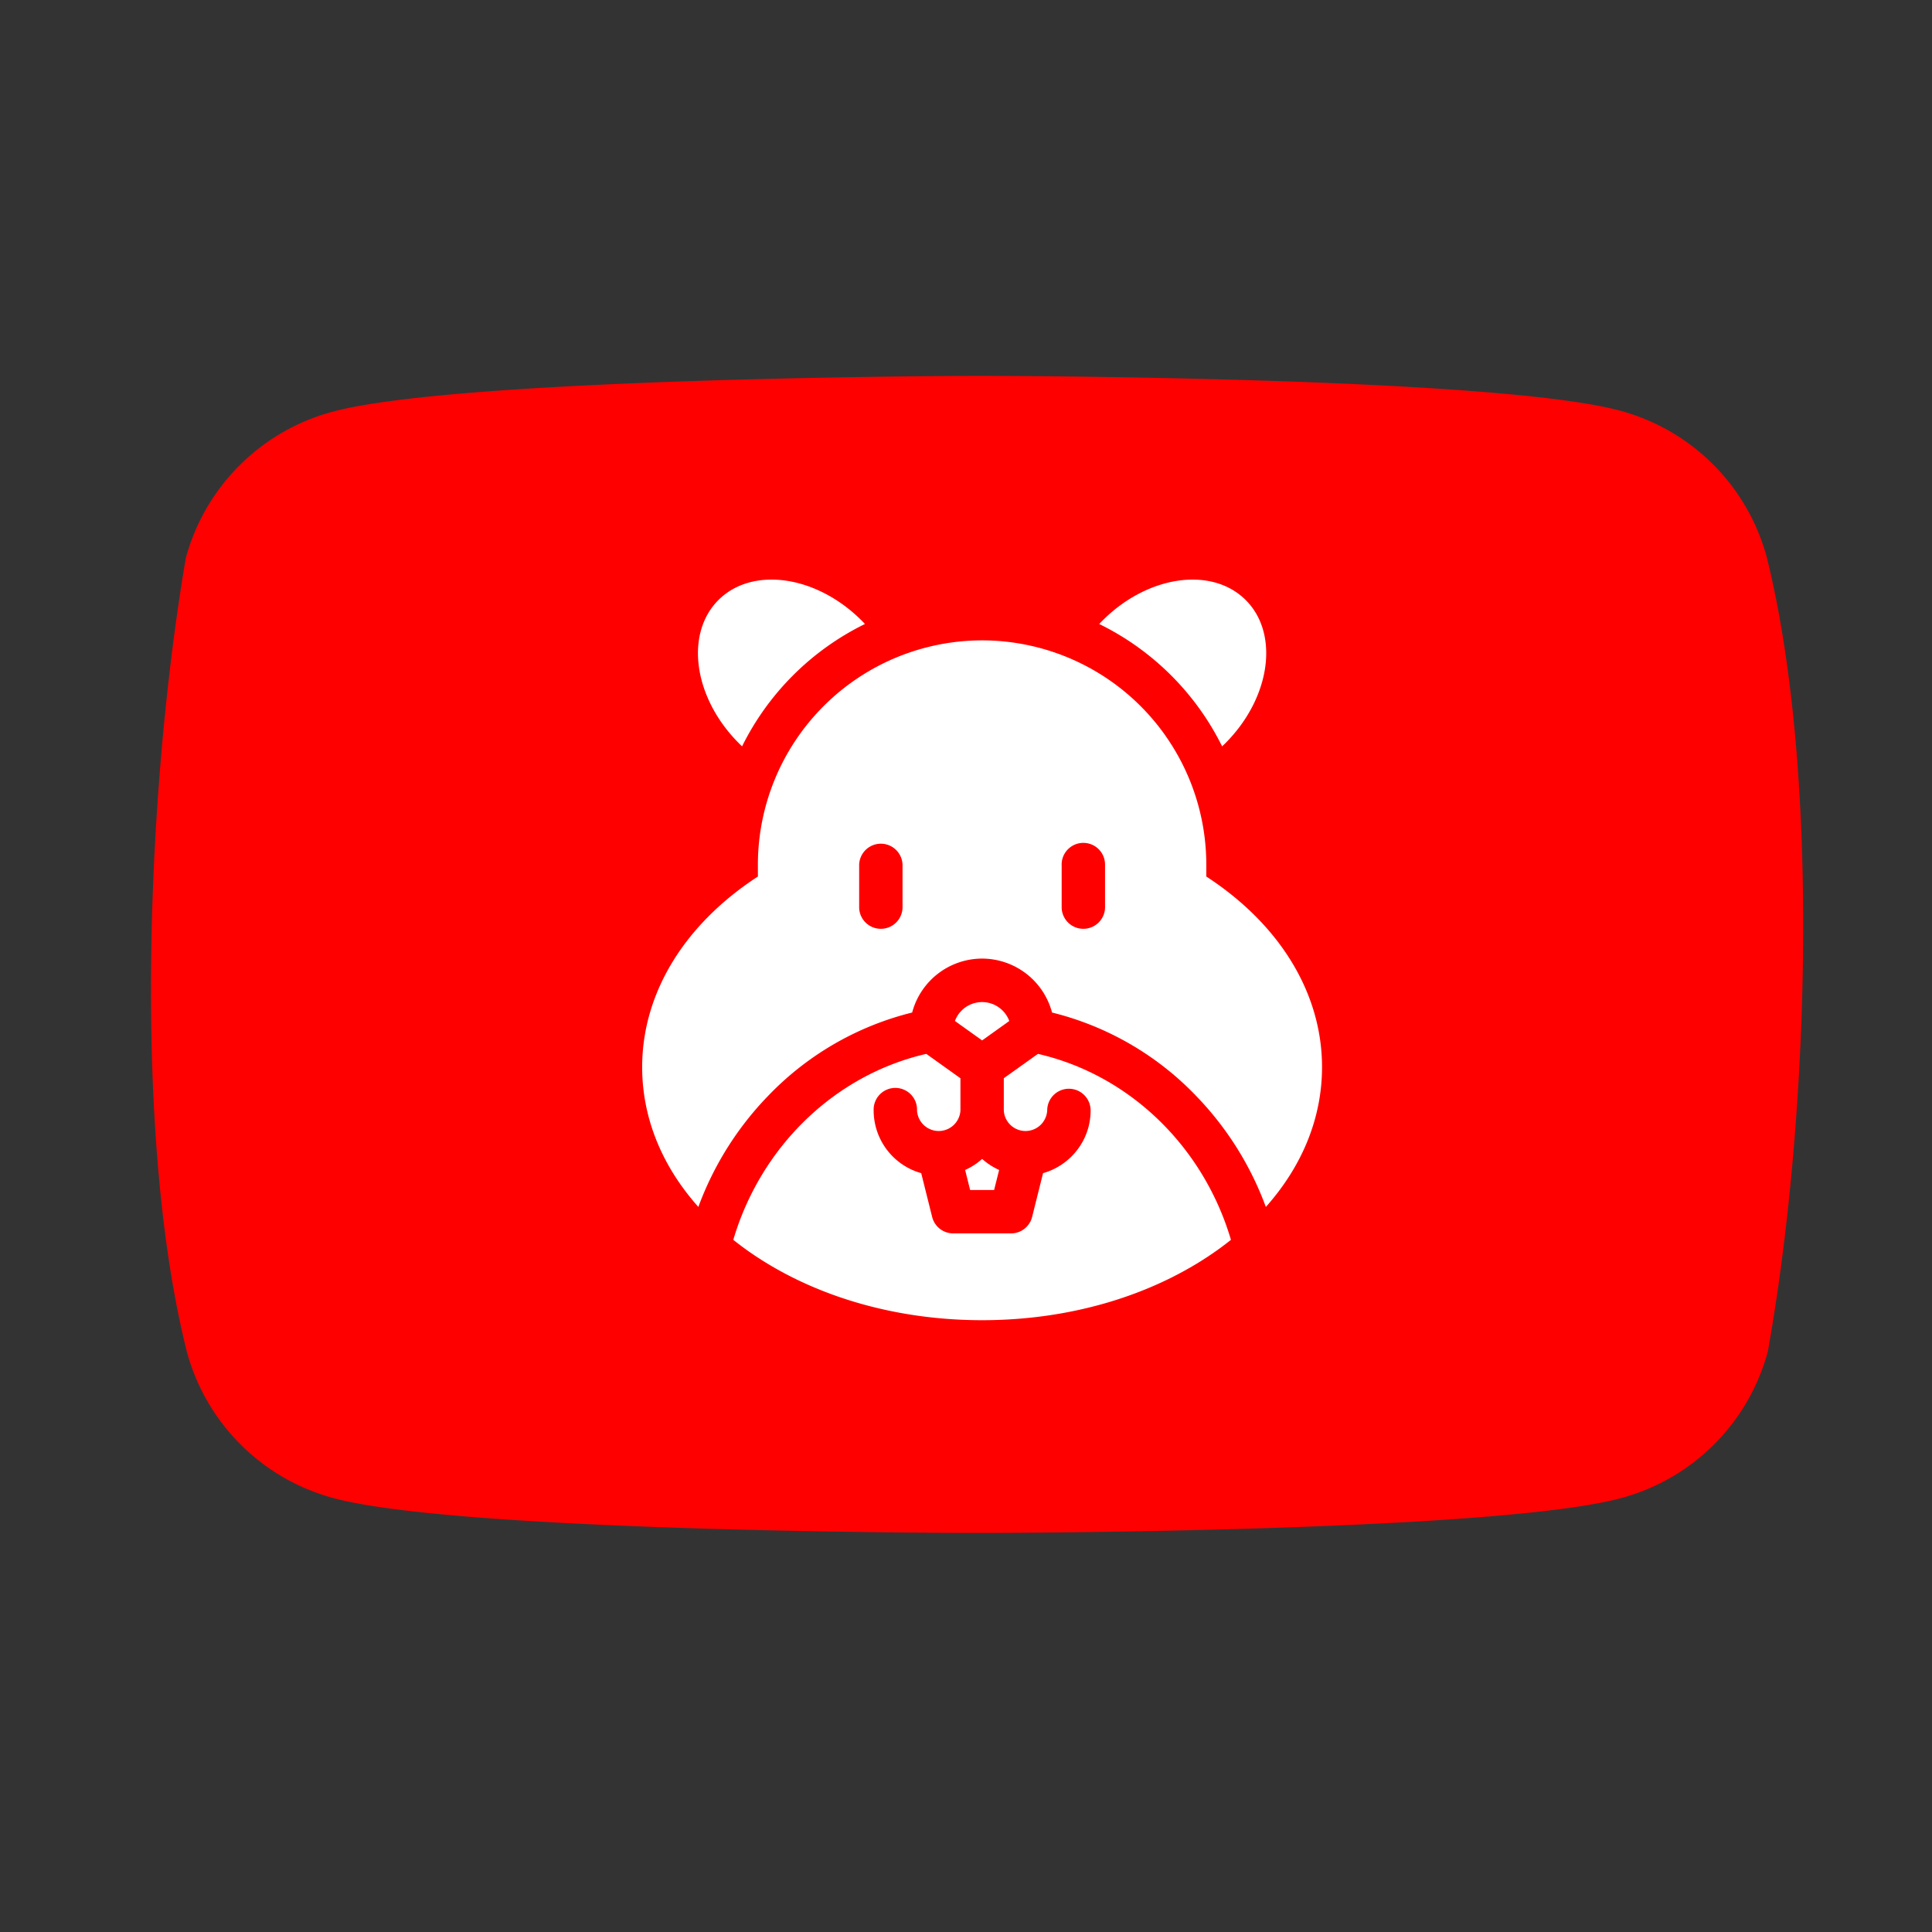 <svg xmlns="http://www.w3.org/2000/svg" width="60" height="60" fill="none">
  <rect width="100%" height="100%" fill="#333333" stroke="none"/>
  <g clip-path="url(#a)">
    <path fill="red" d="M54.867 17.299a6.45 6.45 0 0 0-4.54-4.541c-3.983-1.086-20.008-1.086-20.008-1.086s-16.026.033-20.008 1.119a6.45 6.45 0 0 0-4.541 4.541c-1.205 7.075-1.672 17.855.033 24.647a6.45 6.45 0 0 0 4.54 4.542c3.983 1.086 20.009 1.086 20.009 1.086s16.025 0 20.007-1.086a6.45 6.45 0 0 0 4.541-4.542c1.27-7.084 1.662-17.858-.033-24.68Z"/>
  </g>
  <g fill="#fff" clip-path="url(#b)">
    <path d="M31.344 31.708a.9.9 0 0 0-1.688 0l.844.603.844-.603ZM30.5 35.992c-.155.14-.333.256-.527.342l.155.623h.745l.156-.623a2.03 2.03 0 0 1-.528-.343ZM37.954 23.178l.099-.095c1.403-1.404 1.688-3.395.635-4.447-1.053-1.053-3.044-.769-4.447.635-.036.035-.07.072-.104.108a8.366 8.366 0 0 1 3.817 3.8ZM26.863 19.379a4.588 4.588 0 0 0-.105-.108c-1.403-1.404-3.394-1.688-4.447-.636-1.052 1.053-.768 3.044.636 4.447.032.033.065.065.099.096a8.366 8.366 0 0 1 3.817-3.8Z"/>
    <path d="M22.773 38.504a9.9 9.9 0 0 0 .343.262C25.097 40.206 27.72 41 30.501 41c2.781 0 5.403-.794 7.384-2.234a9.93 9.93 0 0 0 .343-.262c-.852-2.888-3.144-5.121-5.994-5.775l-1.06.756v1.001a.675.675 0 0 0 1.348 0 .674.674 0 1 1 1.348 0c0 .926-.626 1.708-1.477 1.947l-.34 1.361a.674.674 0 0 1-.654.51h-1.797a.674.674 0 0 1-.653-.51l-.34-1.361a2.025 2.025 0 0 1-1.477-1.947.674.674 0 1 1 1.347 0 .675.675 0 0 0 1.348 0v-1l-1.06-.757c-2.85.654-5.141 2.887-5.994 5.775Z"/>
    <path d="M23.82 34.07a9.28 9.28 0 0 1 4.508-2.625A2.25 2.25 0 0 1 30.5 29.77a2.25 2.25 0 0 1 2.172 1.675 9.28 9.28 0 0 1 4.509 2.625 9.84 9.84 0 0 1 2.131 3.413c1.135-1.274 1.745-2.77 1.745-4.344 0-2.288-1.305-4.427-3.594-5.918v-.371a6.97 6.97 0 0 0-6.963-6.963 6.97 6.97 0 0 0-6.963 6.963v.371c-2.29 1.491-3.594 3.63-3.594 5.918 0 1.574.61 3.07 1.745 4.343a9.838 9.838 0 0 1 2.131-3.412Zm9.15-7.22a.674.674 0 0 1 1.348 0v1.347a.674.674 0 0 1-1.347 0V26.85Zm-6.288 0a.674.674 0 0 1 1.347 0v1.347a.674.674 0 0 1-1.347 0V26.85Z"/>
  </g>
  <defs>
    <clipPath id="a">
      <path fill="#fff" d="M4.69 11.672H56V47.75H4.69z"/>
    </clipPath>
    <clipPath id="b">
      <path fill="#fff" d="M19 18h23v23H19z"/>
    </clipPath>
  </defs>
</svg>
